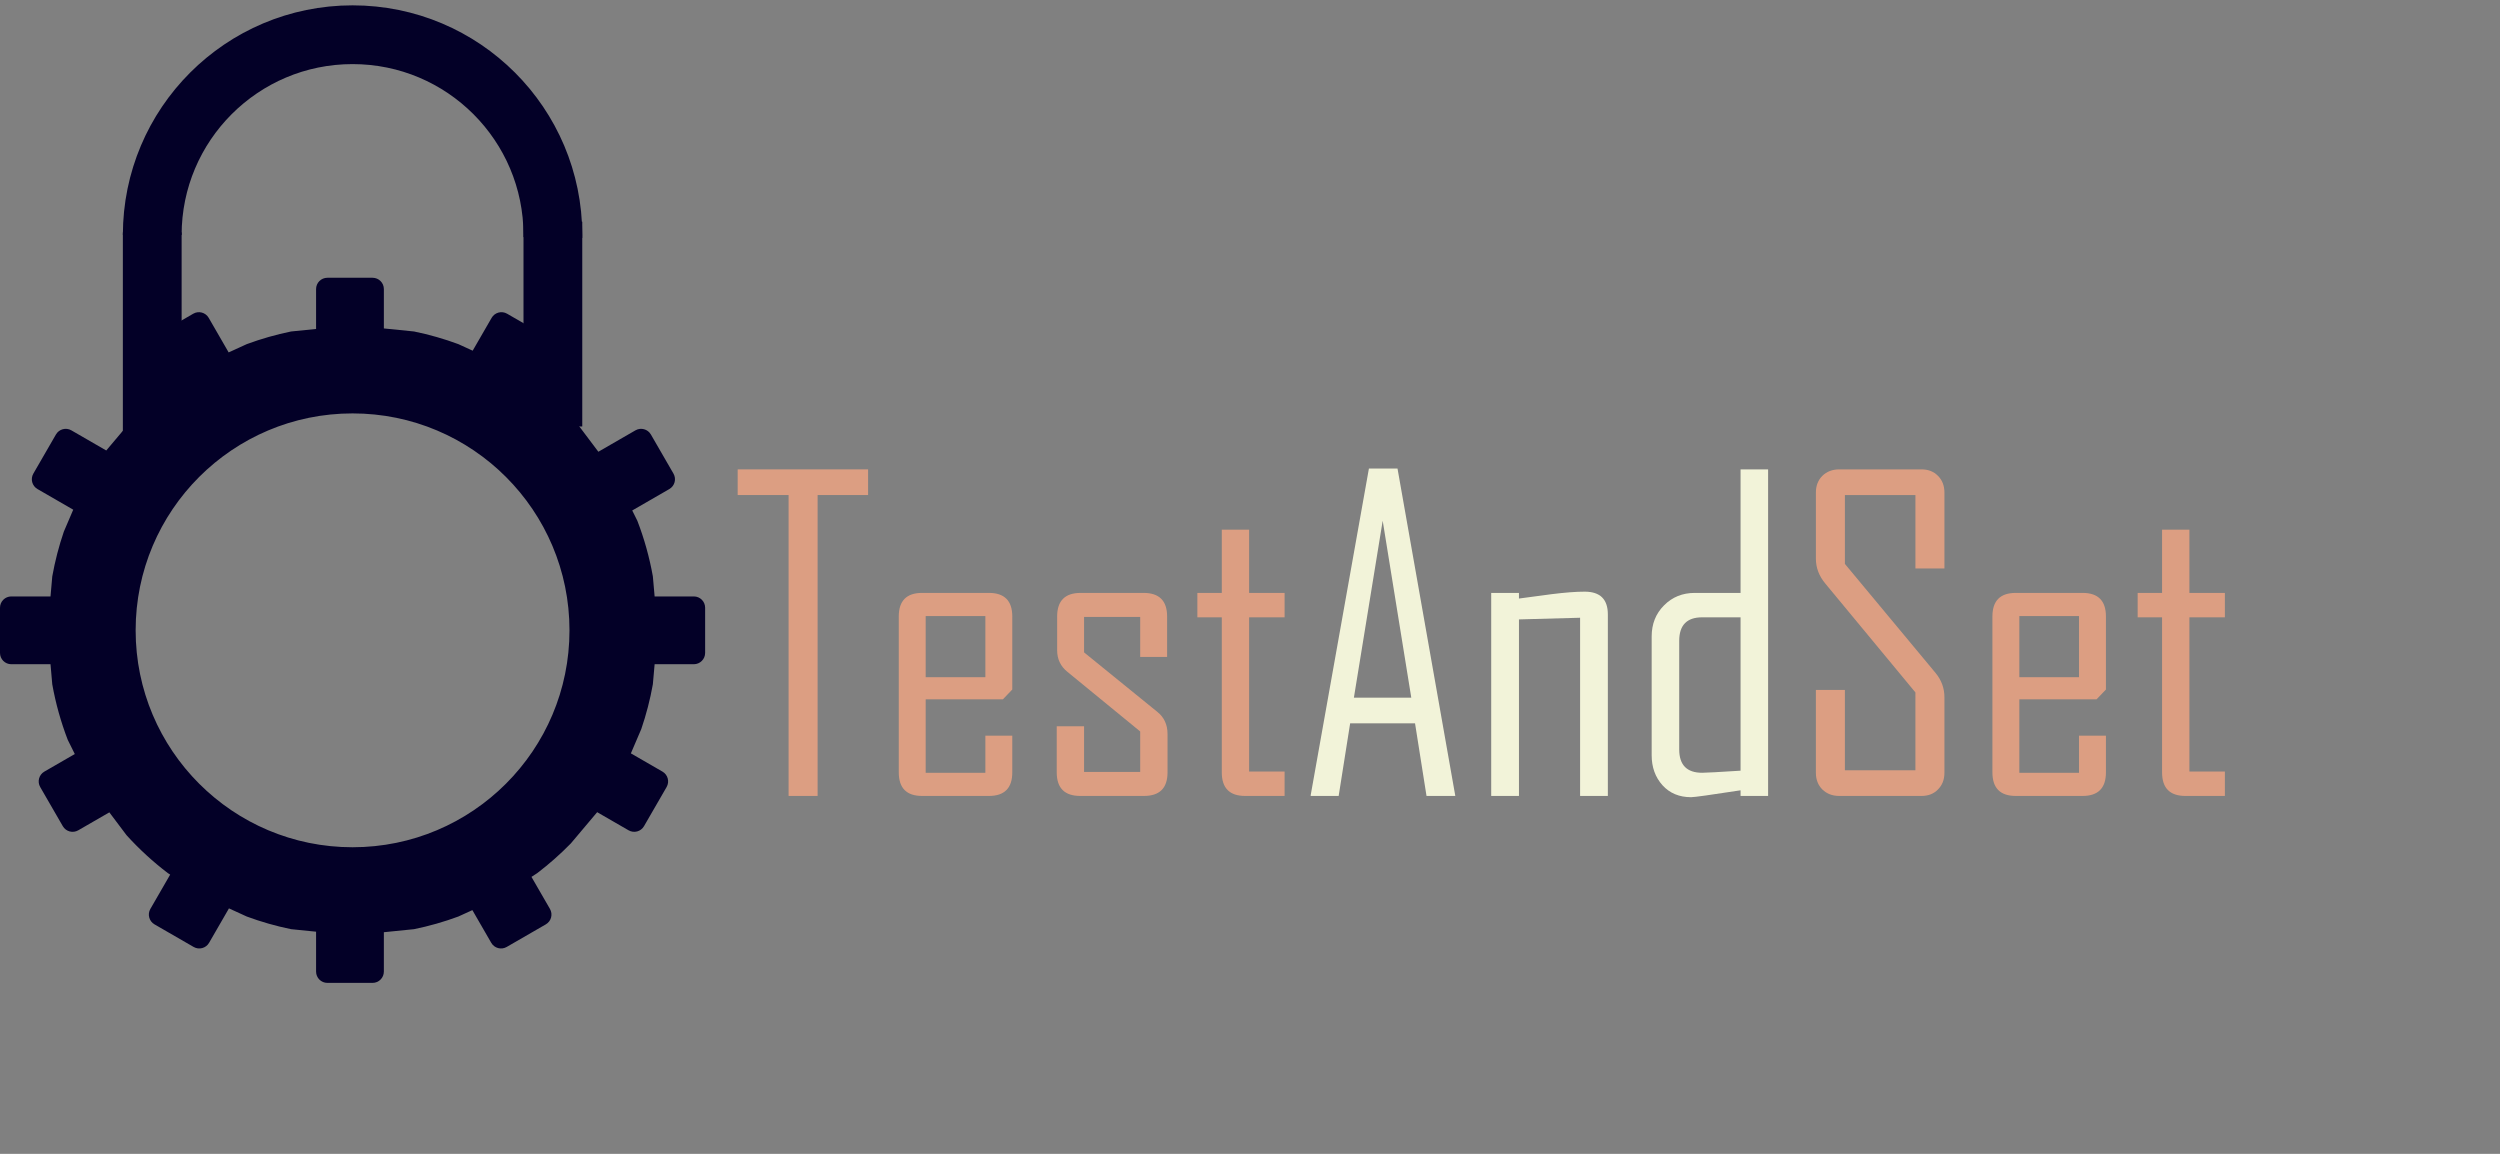 <?xml version="1.0" encoding="UTF-8" standalone="no"?>
<svg
   xmlns:dc="http://purl.org/dc/elements/1.1/"
   xmlns:cc="http://creativecommons.org/ns#"
   xmlns:rdf="http://www.w3.org/1999/02/22-rdf-syntax-ns#"
   xmlns:svg="http://www.w3.org/2000/svg"
   xmlns="http://www.w3.org/2000/svg"
   xmlns:sodipodi="http://sodipodi.sourceforge.net/DTD/sodipodi-0.dtd"
   xmlns:inkscape="http://www.inkscape.org/namespaces/inkscape"
   inkscape:version="1.0beta2 (unknown)"
   sodipodi:docname="logo2.svg"
   id="svg23"
   viewBox="0 0 468 216"
   version="1.1"
   overflow="hidden">
  <rect x="0" y="0" width="468" height="216" fill="#808080" stroke="none"/>
  <sodipodi:namedview
     inkscape:current-layer="svg23"
     inkscape:window-maximized="1"
     inkscape:window-y="27"
     inkscape:window-x="1920"
     inkscape:cy="108"
     inkscape:cx="234"
     inkscape:zoom="3.0787037"
     showgrid="false"
     id="namedview25"
     inkscape:window-height="1016"
     inkscape:window-width="1920"
     inkscape:pageshadow="2"
     inkscape:pageopacity="0"
     guidetolerance="10"
     gridtolerance="10"
     objecttolerance="10"
     borderopacity="1"
     inkscape:document-rotation="0"
     bordercolor="#666666"
     pagecolor="#ffffff" />
  <defs
     id="defs5">
    <clipPath
       id="clip0">
      <path
         id="path2"
         fill-rule="evenodd"
         clip-rule="evenodd"
         d="m134 467h468v216h-468z" />
    </clipPath>
  </defs>
  <g
     id="g898">
    <path
       inkscape:connector-curvature="0"
       id="path7"
       fill-rule="evenodd"
       fill="#030027"
       d="m 66,77.39 c -22.427,0 -40.608,18.181 -40.608,40.608 0,22.427 18.181,40.608 40.608,40.608 22.427,0 40.608,-18.181 40.608,-40.608 C 106.608,95.571 88.427,77.39 66,77.39 Z M 61.286,51.998 h 8.459 c 1.168,0 2.115,0.947 2.115,2.115 v 7.371 l 5.648,0.569 c 2.847,0.583 5.616,1.377 8.29,2.366 l 2.688,1.229 3.549,-6.149 c 0.584,-1.011 1.878,-1.358 2.889,-0.774 l 7.327,4.23 c 1.011,0.584 1.358,1.878 0.774,2.889 l -3.482,6.03 1.034,0.674 c 2.786,2.123 5.371,4.496 7.722,7.086 l 3.715,4.934 6.941,-4.007 c 1.012,-0.584 2.305,-0.238 2.889,0.774 l 4.23,7.326 c 0.584,1.012 0.237,2.305 -0.774,2.889 l -6.947,4.011 0.965,1.945 c 1.277,3.322 2.254,6.795 2.895,10.383 l 0.332,3.764 h 7.34 c 1.168,0 2.115,0.947 2.115,2.115 v 8.46 c 0,1.168 -0.947,2.115 -2.115,2.115 h -7.34 l -0.332,3.763 c -0.513,2.871 -1.241,5.668 -2.165,8.373 l -1.949,4.552 5.915,3.415 c 1.011,0.584 1.358,1.877 0.774,2.889 l -4.23,7.326 c -0.584,1.012 -1.877,1.358 -2.889,0.774 l -5.879,-3.394 -4.929,5.849 c -1.955,2.001 -4.055,3.859 -6.284,5.558 l -1.086,0.707 3.462,5.997 c 0.584,1.011 0.237,2.305 -0.774,2.889 l -7.327,4.23 c -1.011,0.584 -2.305,0.237 -2.889,-0.775 l -3.534,-6.122 -2.631,1.203 c -2.674,0.989 -5.443,1.783 -8.29,2.365 l -5.648,0.57 v 7.371 c 0,1.168 -0.947,2.115 -2.115,2.115 h -8.459 c -1.168,0 -2.115,-0.947 -2.115,-2.115 v -7.469 l -4.68,-0.472 c -2.846,-0.582 -5.615,-1.376 -8.289,-2.365 l -3.34,-1.527 -3.722,6.446 c -0.584,1.012 -1.878,1.359 -2.889,0.775 l -7.327,-4.23 c -1.011,-0.584 -1.358,-1.878 -0.774,-2.889 l 3.707,-6.421 -0.434,-0.283 c -2.786,-2.123 -5.371,-4.496 -7.722,-7.086 l -3.229,-4.289 -5.824,3.362 c -1.012,0.584 -2.305,0.238 -2.889,-0.774 l -4.23,-7.326 c -0.584,-1.012 -0.238,-2.305 0.774,-2.889 l 5.701,-3.292 -1.322,-2.664 c -1.277,-3.323 -2.254,-6.795 -2.895,-10.384 L 9.455,124.343 H 2.115 C 0.947,124.343 0,123.396 0,122.228 v -8.46 c 0,-1.168 0.947,-2.115 2.115,-2.115 h 7.34 l 0.332,-3.764 c 0.513,-2.87 1.241,-5.667 2.165,-8.372 L 13.709,95.414 7.017,91.55 C 6.005,90.966 5.659,89.673 6.243,88.661 l 4.23,-7.326 c 0.584,-1.012 1.877,-1.358 2.889,-0.774 l 6.53,3.77 5.247,-6.225 c 1.955,-2.001 4.055,-3.86 6.284,-5.558 l 0.382,-0.249 -3.727,-6.455 c -0.584,-1.011 -0.237,-2.305 0.774,-2.889 l 7.327,-4.23 c 1.011,-0.584 2.305,-0.237 2.889,0.774 l 3.737,6.473 3.397,-1.553 c 2.674,-0.989 5.443,-1.783 8.289,-2.366 l 4.68,-0.471 v -7.469 c 0,-1.168 0.947,-2.115 2.115,-2.115 z" />
    <path
       style="fill:none;fill-rule:evenodd;stroke:#030027;stroke-width:11;stroke-miterlimit:8"
       d="M 28.5,44 C 28.5,23.289 45.289,6.5 66,6.5 c 20.711,0 37.5,16.789 37.5,37.5 0,0.156 -0.001,0.313 -0.003,0.469"
       id="path9"
       inkscape:connector-curvature="0" />
    <path
       style="fill:none;fill-rule:evenodd;stroke:#030027;stroke-width:11;stroke-miterlimit:8"
       d="M 28.5,43.5 V 81.837"
       id="path11"
       inkscape:connector-curvature="0" />
    <path
       style="fill:none;fill-rule:evenodd;stroke:#030027;stroke-width:11;stroke-miterlimit:8"
       d="M 103.5,41.5 V 79.837"
       id="path13"
       inkscape:connector-curvature="0" />
    <g
       aria-label="TestAndSet"
       id="text19"
       style="font-weight:400;font-stretch:condensed;font-size:80px;font-family:'Agency FB', 'Agency FB_MSFontService', sans-serif;fill:#dc9e82">
      <path
         d="m 162.508,92.672 h -9.453 V 149 h -5.43 V 92.672 h -9.531 v -4.805 h 24.414 z"
         style="font-weight:400;font-stretch:condensed;font-size:80px;font-family:'Agency FB', 'Agency FB_MSFontService', sans-serif;fill:#dc9e82"
         id="path862" />
      <path
         d="m 189.5,144.586 q 0,4.414 -4.375,4.414 h -12.5 q -4.375,0 -4.375,-4.414 v -29.18 q 0,-4.414 4.375,-4.414 h 12.5 q 4.375,0 4.375,4.414 v 13.672 l -1.758,1.836 h -14.453 v 13.75 h 11.172 v -6.953 h 5.039 z m -5.039,-17.812 v -11.445 h -11.172 v 11.445 z"
         style="font-weight:400;font-stretch:condensed;font-size:80px;font-family:'Agency FB', 'Agency FB_MSFontService', sans-serif;fill:#dc9e82"
         id="path864" />
      <path
         d="m 218.562,144.586 q 0,4.414 -4.414,4.414 h -11.914 q -4.414,0 -4.414,-4.414 v -8.633 h 5.117 v 8.555 h 10.508 v -7.578 l -13.594,-11.133 q -1.953,-1.562 -1.953,-4.062 v -6.328 q 0,-4.414 4.414,-4.414 h 11.758 q 4.414,0 4.414,4.414 v 7.578 h -5.039 v -7.5 h -10.508 v 6.641 l 13.711,11.133 q 1.914,1.523 1.914,4.141 z"
         style="font-weight:400;font-stretch:condensed;font-size:80px;font-family:'Agency FB', 'Agency FB_MSFontService', sans-serif;fill:#dc9e82"
         id="path866" />
      <path
         d="m 240.476,149 h -7.383 q -4.375,0 -4.375,-4.414 V 115.562 h -4.57 v -4.57 h 4.57 V 99.156 h 5.117 v 11.836 h 6.641 v 4.57 h -6.641 v 28.867 h 6.641 z"
         style="font-weight:400;font-stretch:condensed;font-size:80px;font-family:'Agency FB', 'Agency FB_MSFontService', sans-serif;fill:#dc9e82"
         id="path868" />
      <path
         d="m 272.434,149 h -5.391 l -2.148,-13.594 H 252.747 L 250.598,149 h -5.234 v -0.156 l 10.898,-61.133 h 5.352 z m -8.242,-18.398 -5.352,-33.125 -5.391,33.125 z"
         style="fill:#f2f3d9"
         id="path870" />
      <path
         d="m 300.989,149 h -5.195 v -33.359 l -11.445,0.312 V 149 H 279.153 v -38.008 h 5.195 v 1.055 q 3.047,-0.391 6.133,-0.82 3.75,-0.469 6.172,-0.469 4.336,0 4.336,4.258 z"
         style="fill:#f2f3d9"
         id="path872" />
      <path
         d="m 330.989,149 h -5.156 v -1.055 q -8.359,1.289 -9.258,1.289 -3.32,0 -5.352,-2.227 -2.031,-2.266 -2.031,-5.625 v -22.227 q 0,-3.516 2.305,-5.82 2.305,-2.344 5.781,-2.344 h 8.555 V 87.867 h 5.156 z m -5.156,-4.727 V 115.562 h -7.188 q -4.297,0 -4.297,4.414 v 20.312 q 0,4.375 4.297,4.375 1.016,0 7.188,-0.391 z"
         style="fill:#f2f3d9"
         id="path874" />
      <path
         d="m 363.997,144.664 q 0,1.914 -1.211,3.125 Q 361.614,149 359.7,149 h -15.391 q -1.914,0 -3.164,-1.211 -1.211,-1.211 -1.211,-3.125 v -15.508 h 5.43 v 15.039 h 13.203 V 129.625 l -16.875,-20.391 q -1.758,-2.109 -1.758,-4.648 V 92.203 q 0,-1.914 1.211,-3.125 1.25,-1.211 3.164,-1.211 h 15.391 q 1.914,0 3.086,1.211 1.211,1.211 1.211,3.125 v 14.219 h -5.43 V 92.672 H 345.364 V 105.562 l 16.953,20.391 q 1.68,2.031 1.68,4.57 z"
         style="font-weight:400;font-stretch:condensed;font-size:80px;font-family:'Agency FB', 'Agency FB_MSFontService', sans-serif;fill:#dc9e82"
         id="path876" />
      <path
         d="m 394.231,144.586 q 0,4.414 -4.375,4.414 h -12.5 q -4.375,0 -4.375,-4.414 v -29.18 q 0,-4.414 4.375,-4.414 h 12.5 q 4.375,0 4.375,4.414 v 13.672 l -1.758,1.836 h -14.453 v 13.75 h 11.172 v -6.953 h 5.039 z m -5.039,-17.812 v -11.445 h -11.172 v 11.445 z"
         style="font-weight:400;font-stretch:condensed;font-size:80px;font-family:'Agency FB', 'Agency FB_MSFontService', sans-serif;fill:#dc9e82"
         id="path878" />
      <path
         d="m 416.497,149 h -7.383 q -4.375,0 -4.375,-4.414 V 115.562 h -4.57 v -4.57 h 4.57 V 99.156 h 5.117 v 11.836 h 6.641 v 4.57 h -6.641 v 28.867 h 6.641 z"
         style="font-weight:400;font-stretch:condensed;font-size:80px;font-family:'Agency FB', 'Agency FB_MSFontService', sans-serif;fill:#dc9e82"
         id="path880" />
    </g>
  </g>
</svg>
